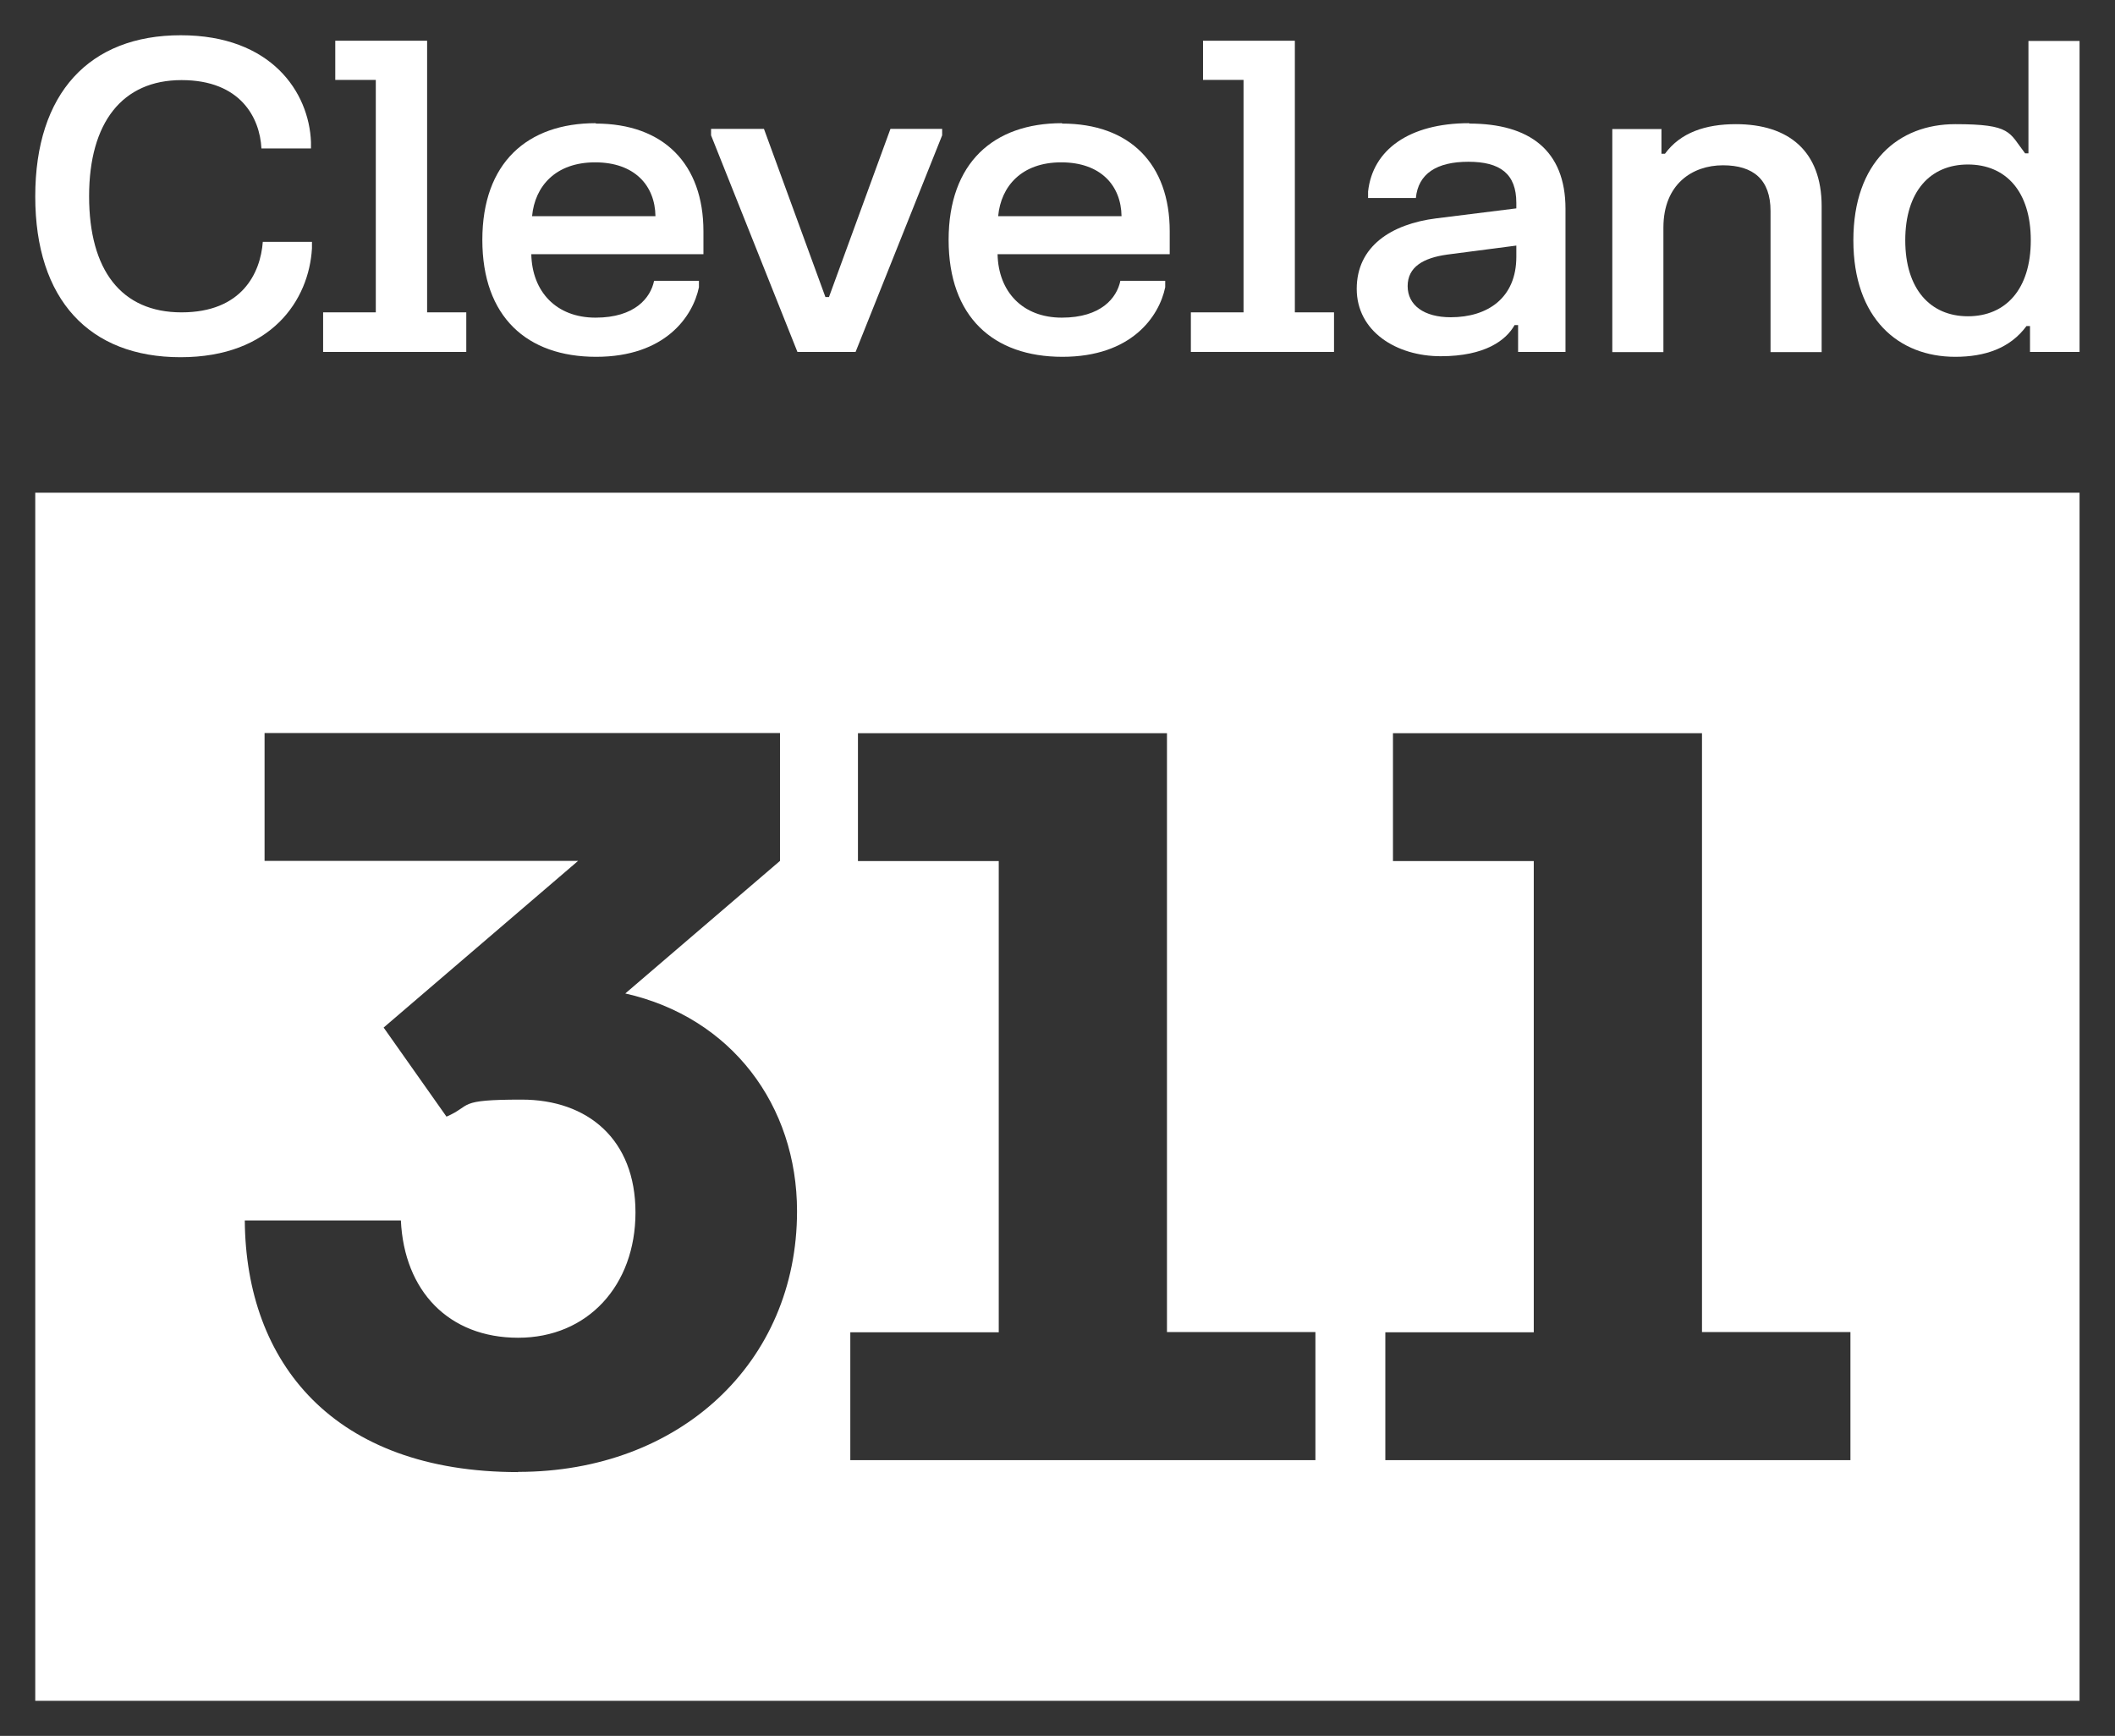 <?xml version="1.0" encoding="UTF-8"?>
<svg id="Layer_1" data-name="Layer 1" xmlns="http://www.w3.org/2000/svg" version="1.1" viewBox="0 0 1080 886.4">
  <rect x="0" y="0" width="1080" height="886.4" fill="#333333" stroke="none"/>
  <defs>
    <style>
      .cls-1 {
        fill: #fff;
        stroke-width: 0px;
      }
    </style>
  </defs>
  <g>
    <path class="cls-1" d="M92.3,18c46.3,0,65.5,29.1,66.5,54.5v3.3h-25.3c-.8-15.6-10.6-34.9-40.8-34.9s-47.2,21.6-47.2,59.3,16.4,59.3,47.2,59.3,40.3-20,41.5-36h25.1v3.3c-1.5,26.3-20.6,55.6-67.1,55.6S18,153.1,18,100.3,45.7,18,92.3,18Z"/>
    <path class="cls-1" d="M218,159.5h20.1v20.2h-73.1v-20.2h26.9V40.8h-20.7v-20h46.9v138.7Z"/>
    <path class="cls-1" d="M304.2,63.1c34.7,0,55,20.7,55,55v11.7h-87.9c.4,19.1,12.7,32.4,32.8,32.4s28.1-10.1,29.9-18.8h22.9v3.3c-3.1,14.9-17.2,35.5-52.5,35.5s-58.1-20.4-58.1-59.7,22.9-59.6,57.9-59.6ZM334.7,110.4c-.2-15.6-10.6-27.5-30.8-27.5s-30.8,12.2-32.2,27.5h63Z"/>
    <path class="cls-1" d="M390.1,65.8l31.4,85.9h1.8l31.4-85.9h26.4v3.3l-44.2,110.6h-29.7l-44.1-110.6v-3.3h27Z"/>
    <path class="cls-1" d="M542.3,63.1c34.7,0,55,20.7,55,55v11.7h-87.9c.4,19.1,12.7,32.4,32.8,32.4s28.1-10.1,29.9-18.8h22.9v3.3c-3.1,14.9-17.2,35.5-52.5,35.5s-58.1-20.4-58.1-59.7,22.9-59.6,57.9-59.6ZM572.7,110.4c-.2-15.6-10.6-27.5-30.8-27.5s-30.8,12.2-32.2,27.5h63Z"/>
    <path class="cls-1" d="M661.1,159.5h20.1v20.2h-73.1v-20.2h26.9V40.8h-20.7v-20h46.9v138.7Z"/>
    <path class="cls-1" d="M750.3,63.1c30.6,0,49.1,13.6,49.1,43.5v73.1h-24.2v-13.7h-1.8c-4.3,7.7-15,15.9-37.7,15.9s-42.9-12.7-42.9-34.4,17.6-33.1,40.6-36l40.9-5.1v-2.8c0-14.9-8.3-21-24.5-21s-25.6,6.1-26.8,18.5h-24.4v-3.3c2.3-21.3,21-34.9,51.6-34.9ZM740.8,162c18.8,0,33.5-9.8,33.5-30.9v-5.7l-35.3,4.6c-12.2,1.7-20.2,6.3-20.2,16.1s8.4,15.9,22,15.9Z"/>
    <path class="cls-1" d="M848.4,65.8v12.7h1.8c7.9-10.8,20.7-15.1,36.2-15.1,27,0,43.8,13.8,43.8,41.9v74.5h-26.1v-72.1c0-15.9-8.7-23.3-24.3-23.3s-30.4,9.6-30.4,31.8v63.6h-26.1v-113.9h25.3Z"/>
    <path class="cls-1" d="M1062,179.7h-25.4v-13.2h-1.8c-8.4,11.4-21.3,15.7-36.4,15.7-28.9,0-52-19.5-52-59.5s23.1-59.3,52-59.3,27.4,4.2,35.7,14.9h1.7V20.9h26.1v158.8ZM1004.9,161.5c19.3,0,32.1-13.8,32.1-38.8s-12.8-38.7-32.1-38.7-32,13.8-32,38.7,12.8,38.8,32,38.8Z"/>
  </g>
  <path class="cls-1" d="M18,251.6v616.9h1043.9V251.6H18ZM264.5,751.7c-94.2,0-139-55.8-139.5-128.5h79.7c1.7,36,24.4,59.9,59.9,59.9s59.9-26.7,59.9-64-24.4-57.6-58.1-57.6-25,2.9-38.4,8.7l-32.1-45.5,99.3-85.1h-160.1v-65.3h263.2v65.3l-79,67.7c54.2,12.2,87.7,57.1,87.7,111.2,0,77.3-59.9,133.1-142.4,133.1ZM671.7,745.6h-237.5v-65.3h75.8v-240.6h-71.9v-65.3h157.8v305.8h75.8v65.3ZM944.9,745.6h-237.5v-65.3h75.8v-240.6h-71.9v-65.3h157.8v305.8h75.8v65.3Z"/>
</svg>